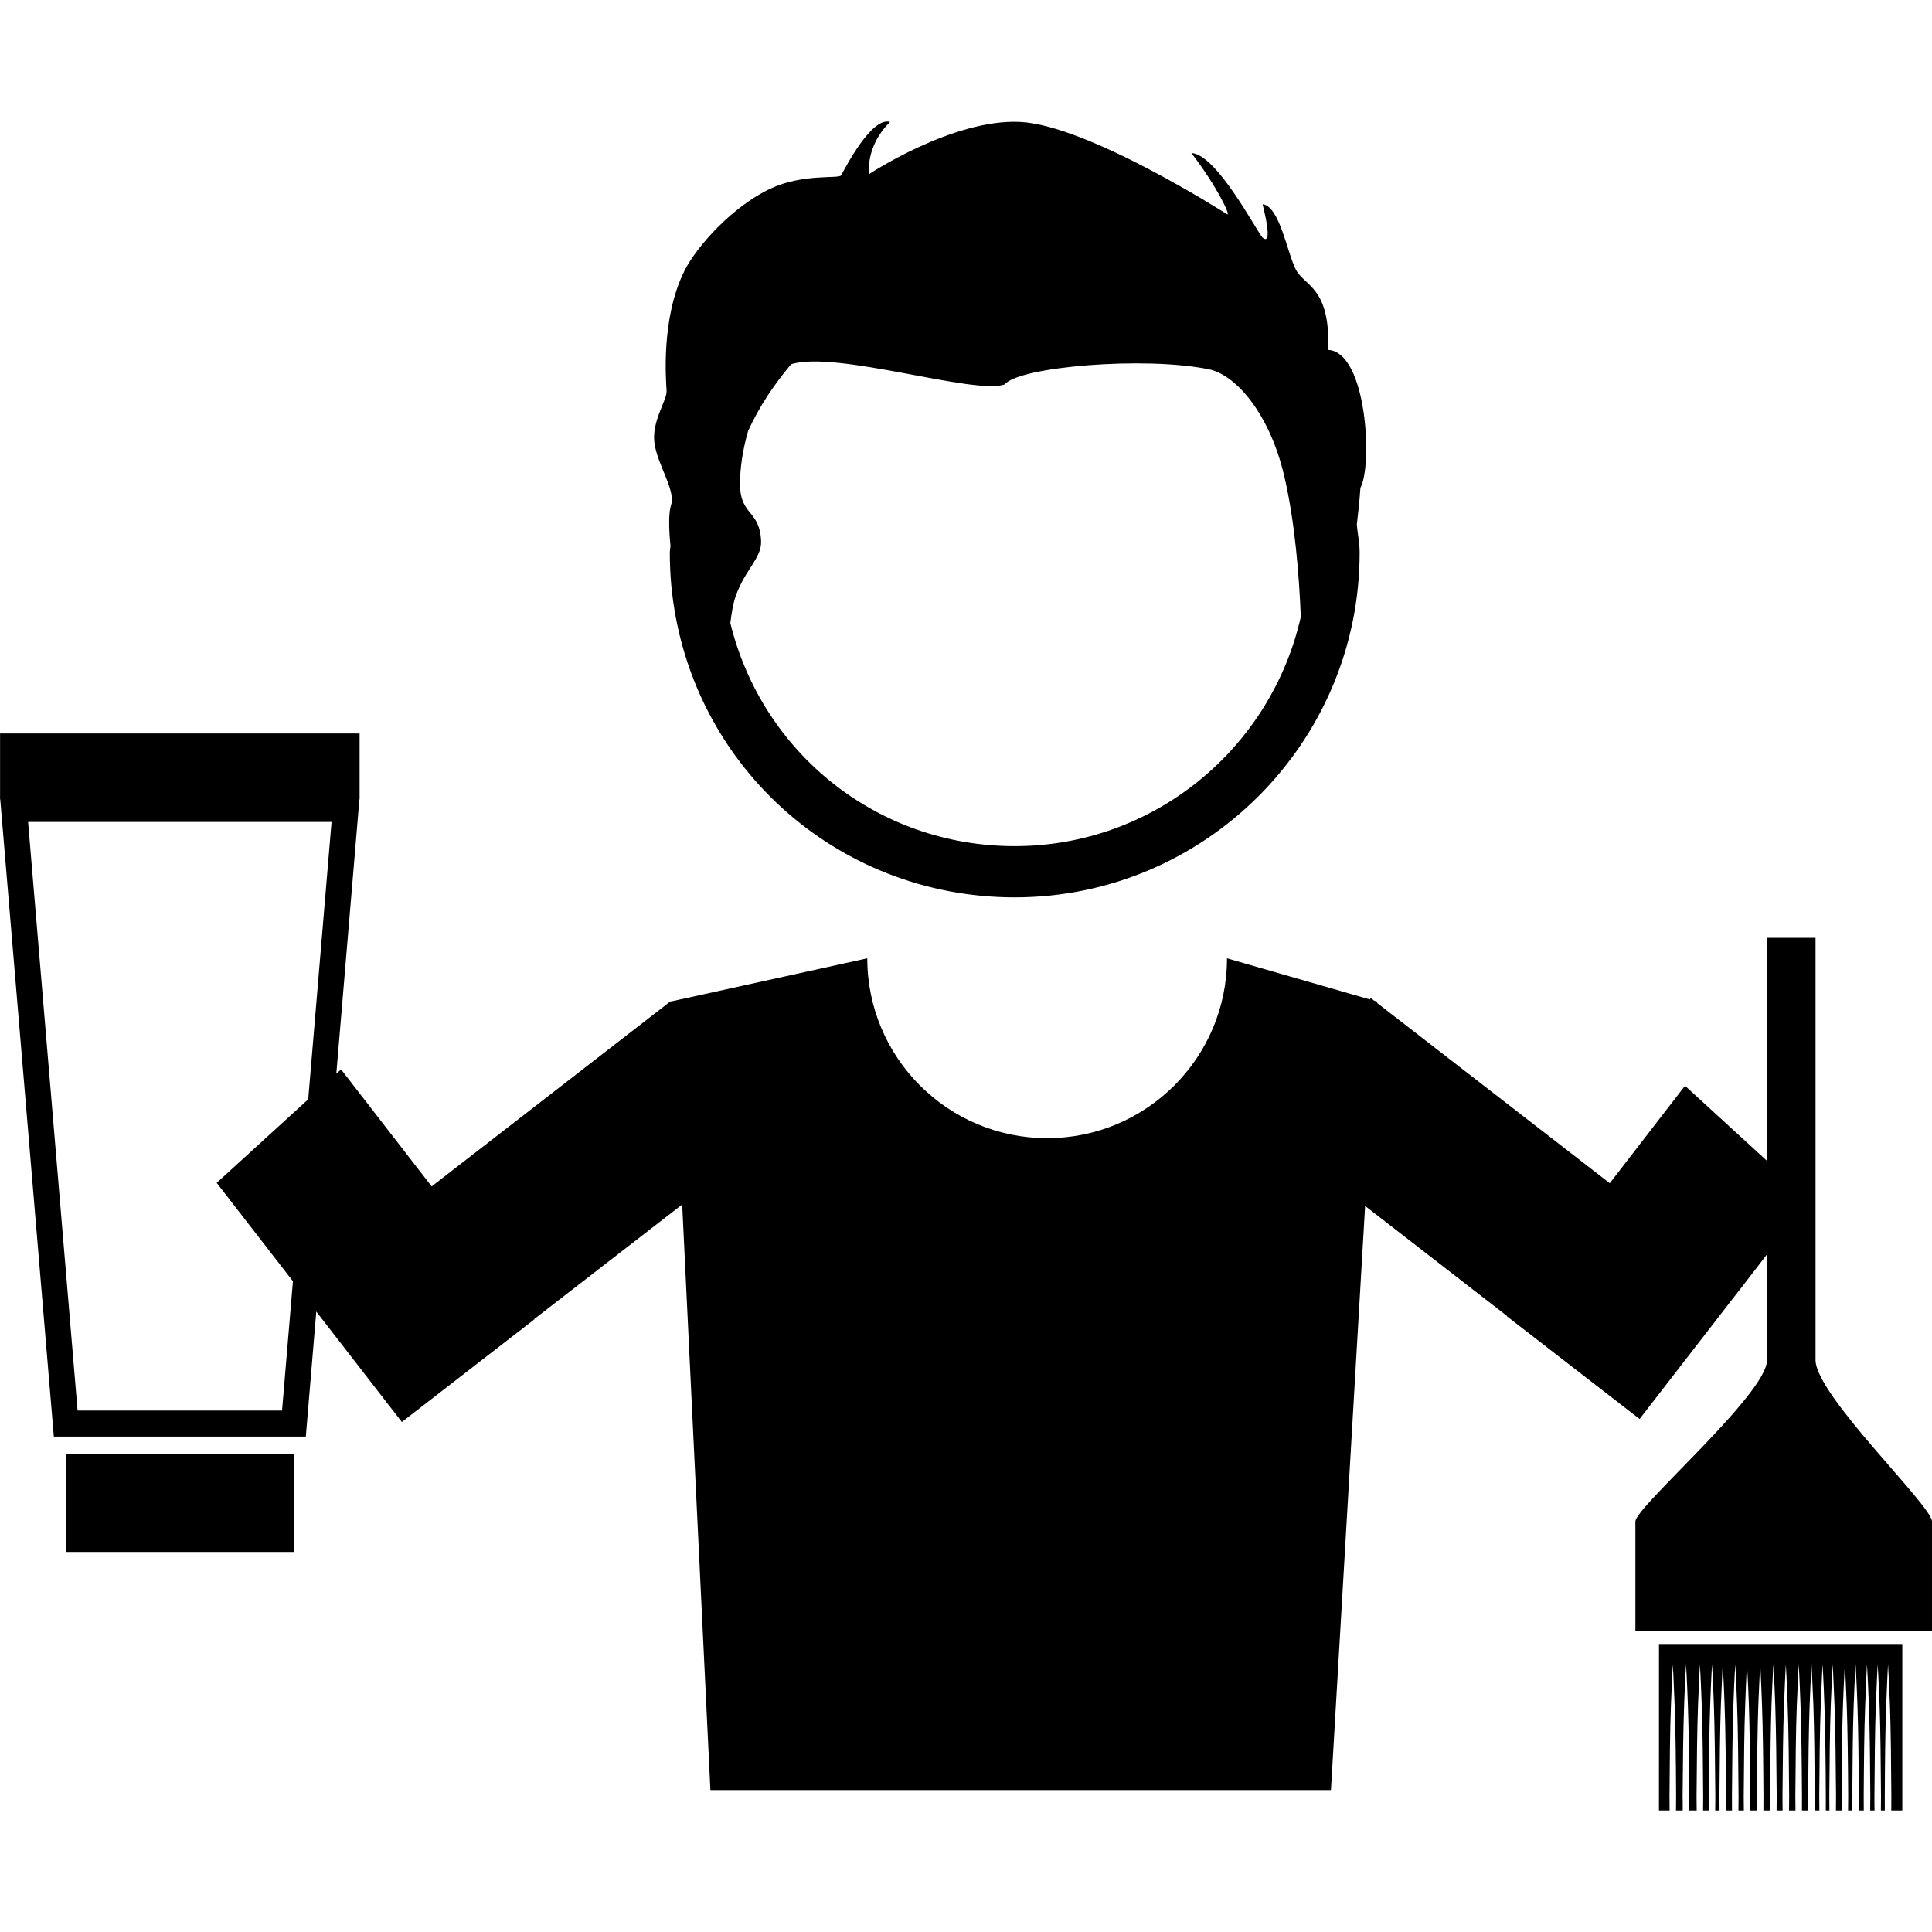<?xml version="1.0" encoding="iso-8859-1"?>
<!-- Generator: Adobe Illustrator 16.0.0, SVG Export Plug-In . SVG Version: 6.00 Build 0)  -->
<!DOCTYPE svg PUBLIC "-//W3C//DTD SVG 1.1//EN" "http://www.w3.org/Graphics/SVG/1.1/DTD/svg11.dtd">
<svg version="1.1" id="Capa_1" xmlns="http://www.w3.org/2000/svg" xmlns:xlink="http://www.w3.org/1999/xlink" x="0px" y="0px"
	 width="375.046px" height="375.045px" viewBox="0 0 375.046 375.045" style="enable-background:new 0 0 375.046 375.045;"
	 xml:space="preserve">
<g>
	<g>
		<path d="M130.264,98.047c-0.467,1.326-0.455,4.613-0.11,7.83c0,0.467-0.129,0.899-0.129,1.378c0,2.137,0.094,4.268,0.286,6.358
			c3.264,34.546,31.925,60.586,66.659,60.586c36.923,0,66.968-30.034,66.968-66.957c0-1.856-0.397-3.603-0.549-5.418
			c0.269-2.155,0.514-4.461,0.7-7.141c2.383-4.221,1.285-26.338-6.258-26.758c0.443-12.208-4.531-12.308-6.248-15.542
			c-1.717-3.246-3.141-12.319-6.48-12.74c1.611,6.568,0.969,7.333,0,6.481c-0.98-0.87-8.852-16.185-13.826-16.418
			c4.975,6.48,7.777,12.413,6.913,11.875s-27.091-17.265-40.146-17.913c-13.049-0.654-29.351,10.142-29.351,10.142
			s-0.765-5.395,4.093-10.142c-3.556-1.075-8.624,8.781-9.499,10.357c-0.415,0.753-7.234-0.409-13.703,2.581
			c-7.223,3.363-14.275,11.076-16.728,15.986c-4.624,9.284-3.55,21.48-3.457,23.296c0.099,1.828-2.902,5.833-2.365,10.042
			C127.561,90.165,131.233,95.239,130.264,98.047z M142.782,115.837c1.804-5.26,5.085-7.438,4.962-10.784
			c-0.216-6.037-4.041-4.904-4.087-11c-0.023-3.322,0.583-6.983,1.577-10.416c2.166-4.724,5.032-9.003,8.349-12.938
			c8.881-2.715,35.604,6.037,41.448,3.923c2.802-3.456,27.289-5.5,39.702-2.919c5.114,1.062,11.7,8.466,14.572,20.721
			c2.056,8.781,2.885,19.156,3.212,27.325c-5.733,25.421-28.41,44.507-55.548,44.507c-26.712,0-49.044-18.152-55.192-43.311
			C142.005,119.054,142.292,117.262,142.782,115.837z"/>
		<path d="M352.438,263.996c0-6.865,0-81.949,0-81.949h-9.412c0,0,0,22.023,0,43.311l-15.928-14.585l-14.607,18.917l-45.155-34.985
			l0.023-0.269l-0.584-0.175l-0.654-0.514l-0.187,0.269l-27.745-7.987c0,19.291-15.647,34.915-34.914,34.915
			c-19.273,0-34.915-15.624-34.915-34.915l-38.143,8.384l-0.046-0.046l-46.376,35.942l-17.586-22.712l-0.922,0.829l4.483-53.259
			h0.035v-0.49l0.012-0.14h-0.012v-12.15H0.012v12.162H0l0.012,0.14v0.49h0.035l10.404,123.695h48.915l2.032-24.265l16.61,21.438
			l25.742-19.943l-0.035-0.047l28.714-22.233l5.477,113.665h120.461L265,234.103l27.559,21.369l-0.035,0.047l25.76,19.943
			l18.204-23.518l1.764-2.253l4.775-6.2c0,10.393,0,18.566,0,20.527c0,6.586-25.561,28.527-25.561,31.342c0,2.838,0,21.264,0,21.264
			h57.58c0,0,0-18.158,0-21.264C375.046,292.267,352.438,270.851,352.438,263.996z M15.063,273.839l-9.61-114.283h58.911
			L59.833,213.4l-17.767,16.219l14.801,19.104l-2.114,25.105h-39.69V273.839z"/>
		<path d="M322.031,351.458h2.079c0-0.923-0.023-1.821-0.023-2.755c0.046-6.4,0.093-12.811,0.279-17.621
			c0.188-4.8,0.362-8.011,0.362-8.011s0.187,3.211,0.362,8.011c0.187,4.799,0.245,11.221,0.28,17.621
			c0,0.934-0.023,1.844-0.023,2.755h1.308c0-0.923,0-1.821-0.023-2.755c0.047-6.4,0.117-12.811,0.292-17.621
			c0.175-4.8,0.374-8.011,0.374-8.011s0.198,3.211,0.361,8.011c0.176,4.811,0.234,11.221,0.281,17.621
			c-0.012,0.934-0.012,1.844-0.023,2.755h1.447c0-0.923-0.012-1.821-0.023-2.755c0.047-6.4,0.105-12.811,0.28-17.621
			c0.187-4.8,0.374-8.011,0.374-8.011s0.187,3.211,0.351,8.011c0.187,4.811,0.233,11.221,0.28,17.621
			c0,0.934-0.023,1.844-0.023,2.755h1.121c-0.012-0.923-0.012-1.821-0.023-2.755c0.047-6.4,0.104-12.811,0.28-17.621
			c0.163-4.8,0.361-8.011,0.361-8.011s0.199,3.211,0.362,8.011c0.164,4.799,0.233,11.221,0.28,17.621
			c0,0.934-0.023,1.844-0.023,2.755h0.841c0-0.923-0.012-1.821-0.023-2.755c0.047-6.4,0.105-12.811,0.28-17.621
			c0.187-4.8,0.362-8.011,0.362-8.011s0.198,3.211,0.361,8.011c0.188,4.811,0.234,11.221,0.281,17.621c0,0.934,0,1.844-0.023,2.755
			h1.179c0-0.923-0.012-1.821-0.012-2.755c0.047-6.4,0.105-12.811,0.28-17.621c0.164-4.8,0.362-8.011,0.362-8.011
			s0.198,3.211,0.362,8.011c0.175,4.811,0.233,11.221,0.279,17.621c0,0.934-0.022,1.844-0.022,2.755h1.051
			c0-0.923-0.023-1.821-0.023-2.755c0.047-6.4,0.093-12.811,0.28-17.621c0.163-4.8,0.35-8.011,0.35-8.011s0.199,3.211,0.374,8.011
			c0.163,4.799,0.233,11.221,0.28,17.621c0,0.934-0.012,1.844-0.023,2.755h1.309c0-0.923-0.023-1.821-0.023-2.755
			c0.047-6.4,0.116-12.811,0.279-17.621c0.188-4.8,0.374-8.011,0.374-8.011s0.187,3.211,0.351,8.011
			c0.175,4.799,0.245,11.221,0.28,17.621c0,0.934,0,1.844-0.012,2.755h1.319c-0.023-0.923-0.023-1.821-0.023-2.755
			c0.047-6.4,0.105-12.811,0.269-17.621c0.175-4.8,0.374-8.011,0.374-8.011s0.198,3.211,0.361,8.011
			c0.164,4.799,0.234,11.221,0.281,17.621c0,0.934-0.012,1.844-0.023,2.755h1.167c0-0.923,0-1.821-0.022-2.755
			c0.046-6.4,0.116-12.811,0.291-17.621c0.176-4.8,0.362-8.011,0.362-8.011s0.187,3.211,0.351,8.011
			c0.187,4.811,0.245,11.221,0.292,17.621c-0.012,0.934-0.012,1.844-0.023,2.755h1.249c0-0.923-0.023-1.821-0.023-2.755
			c0.047-6.4,0.094-12.811,0.28-17.621c0.187-4.8,0.374-8.011,0.374-8.011s0.187,3.211,0.35,8.011
			c0.176,4.799,0.246,11.221,0.281,17.621c0,0.934-0.012,1.844-0.012,2.755h1.249c-0.023-0.923-0.023-1.821-0.023-2.755
			c0.023-6.4,0.094-12.811,0.269-17.621c0.176-4.8,0.362-8.011,0.362-8.011s0.187,3.211,0.374,8.011
			c0.163,4.811,0.233,11.221,0.268,17.621c0,0.934-0.012,1.844-0.023,2.755h0.911c-0.012-0.923-0.012-1.821-0.023-2.755
			c0.047-6.4,0.105-12.811,0.292-17.621c0.176-4.8,0.351-8.011,0.351-8.011s0.21,3.211,0.362,8.011
			c0.175,4.811,0.245,11.221,0.269,17.621c0,0.934,0,1.844,0,2.755h0.7c0-0.923-0.012-1.821-0.023-2.755
			c0.047-6.4,0.105-12.811,0.28-17.621c0.187-4.8,0.374-8.011,0.374-8.011s0.187,3.211,0.361,8.011
			c0.176,4.811,0.246,11.221,0.293,17.621c0,0.934-0.023,1.844-0.023,2.755h1.098c0-0.923,0-1.821,0-2.755
			c0.023-6.4,0.093-12.811,0.268-17.621c0.176-4.8,0.374-8.011,0.374-8.011s0.187,3.211,0.362,8.011
			c0.175,4.811,0.245,11.221,0.28,17.621c0,0.934-0.012,1.844-0.023,2.755h0.841c0-0.923-0.023-1.821-0.023-2.755
			c0.047-6.4,0.094-12.811,0.269-17.621c0.175-4.8,0.374-8.011,0.374-8.011s0.198,3.211,0.361,8.011
			c0.176,4.811,0.234,11.221,0.28,17.621c0,0.934-0.023,1.844-0.023,2.755h0.97c0-0.923-0.012-1.821-0.012-2.755
			c0.035-6.4,0.094-12.811,0.28-17.621c0.175-4.8,0.351-8.011,0.351-8.011s0.198,3.211,0.373,8.011
			c0.188,4.811,0.233,11.221,0.28,17.621c-0.023,0.934-0.023,1.844-0.023,2.755h0.841c-0.023-0.923-0.023-1.821-0.023-2.755
			c0.047-6.4,0.094-12.811,0.269-17.621c0.176-4.8,0.362-8.011,0.362-8.011s0.198,3.211,0.373,8.011
			c0.164,4.799,0.234,11.221,0.27,17.621c-0.012,0.934-0.012,1.844-0.023,2.755h0.759c0-0.923,0-1.821,0-2.755
			c0.023-6.4,0.093-12.811,0.269-17.621c0.175-4.8,0.361-8.011,0.361-8.011s0.188,3.211,0.374,8.011
			c0.164,4.811,0.233,11.221,0.269,17.621c0,0.934-0.012,1.844-0.012,2.755h2.137v-32.322h-47.233V351.458L322.031,351.458z"/>
		<rect x="12.757" y="282.271" width="44.315" height="18.998"/>
	</g>
</g>
<g>
</g>
<g>
</g>
<g>
</g>
<g>
</g>
<g>
</g>
<g>
</g>
<g>
</g>
<g>
</g>
<g>
</g>
<g>
</g>
<g>
</g>
<g>
</g>
<g>
</g>
<g>
</g>
<g>
</g>
</svg>
